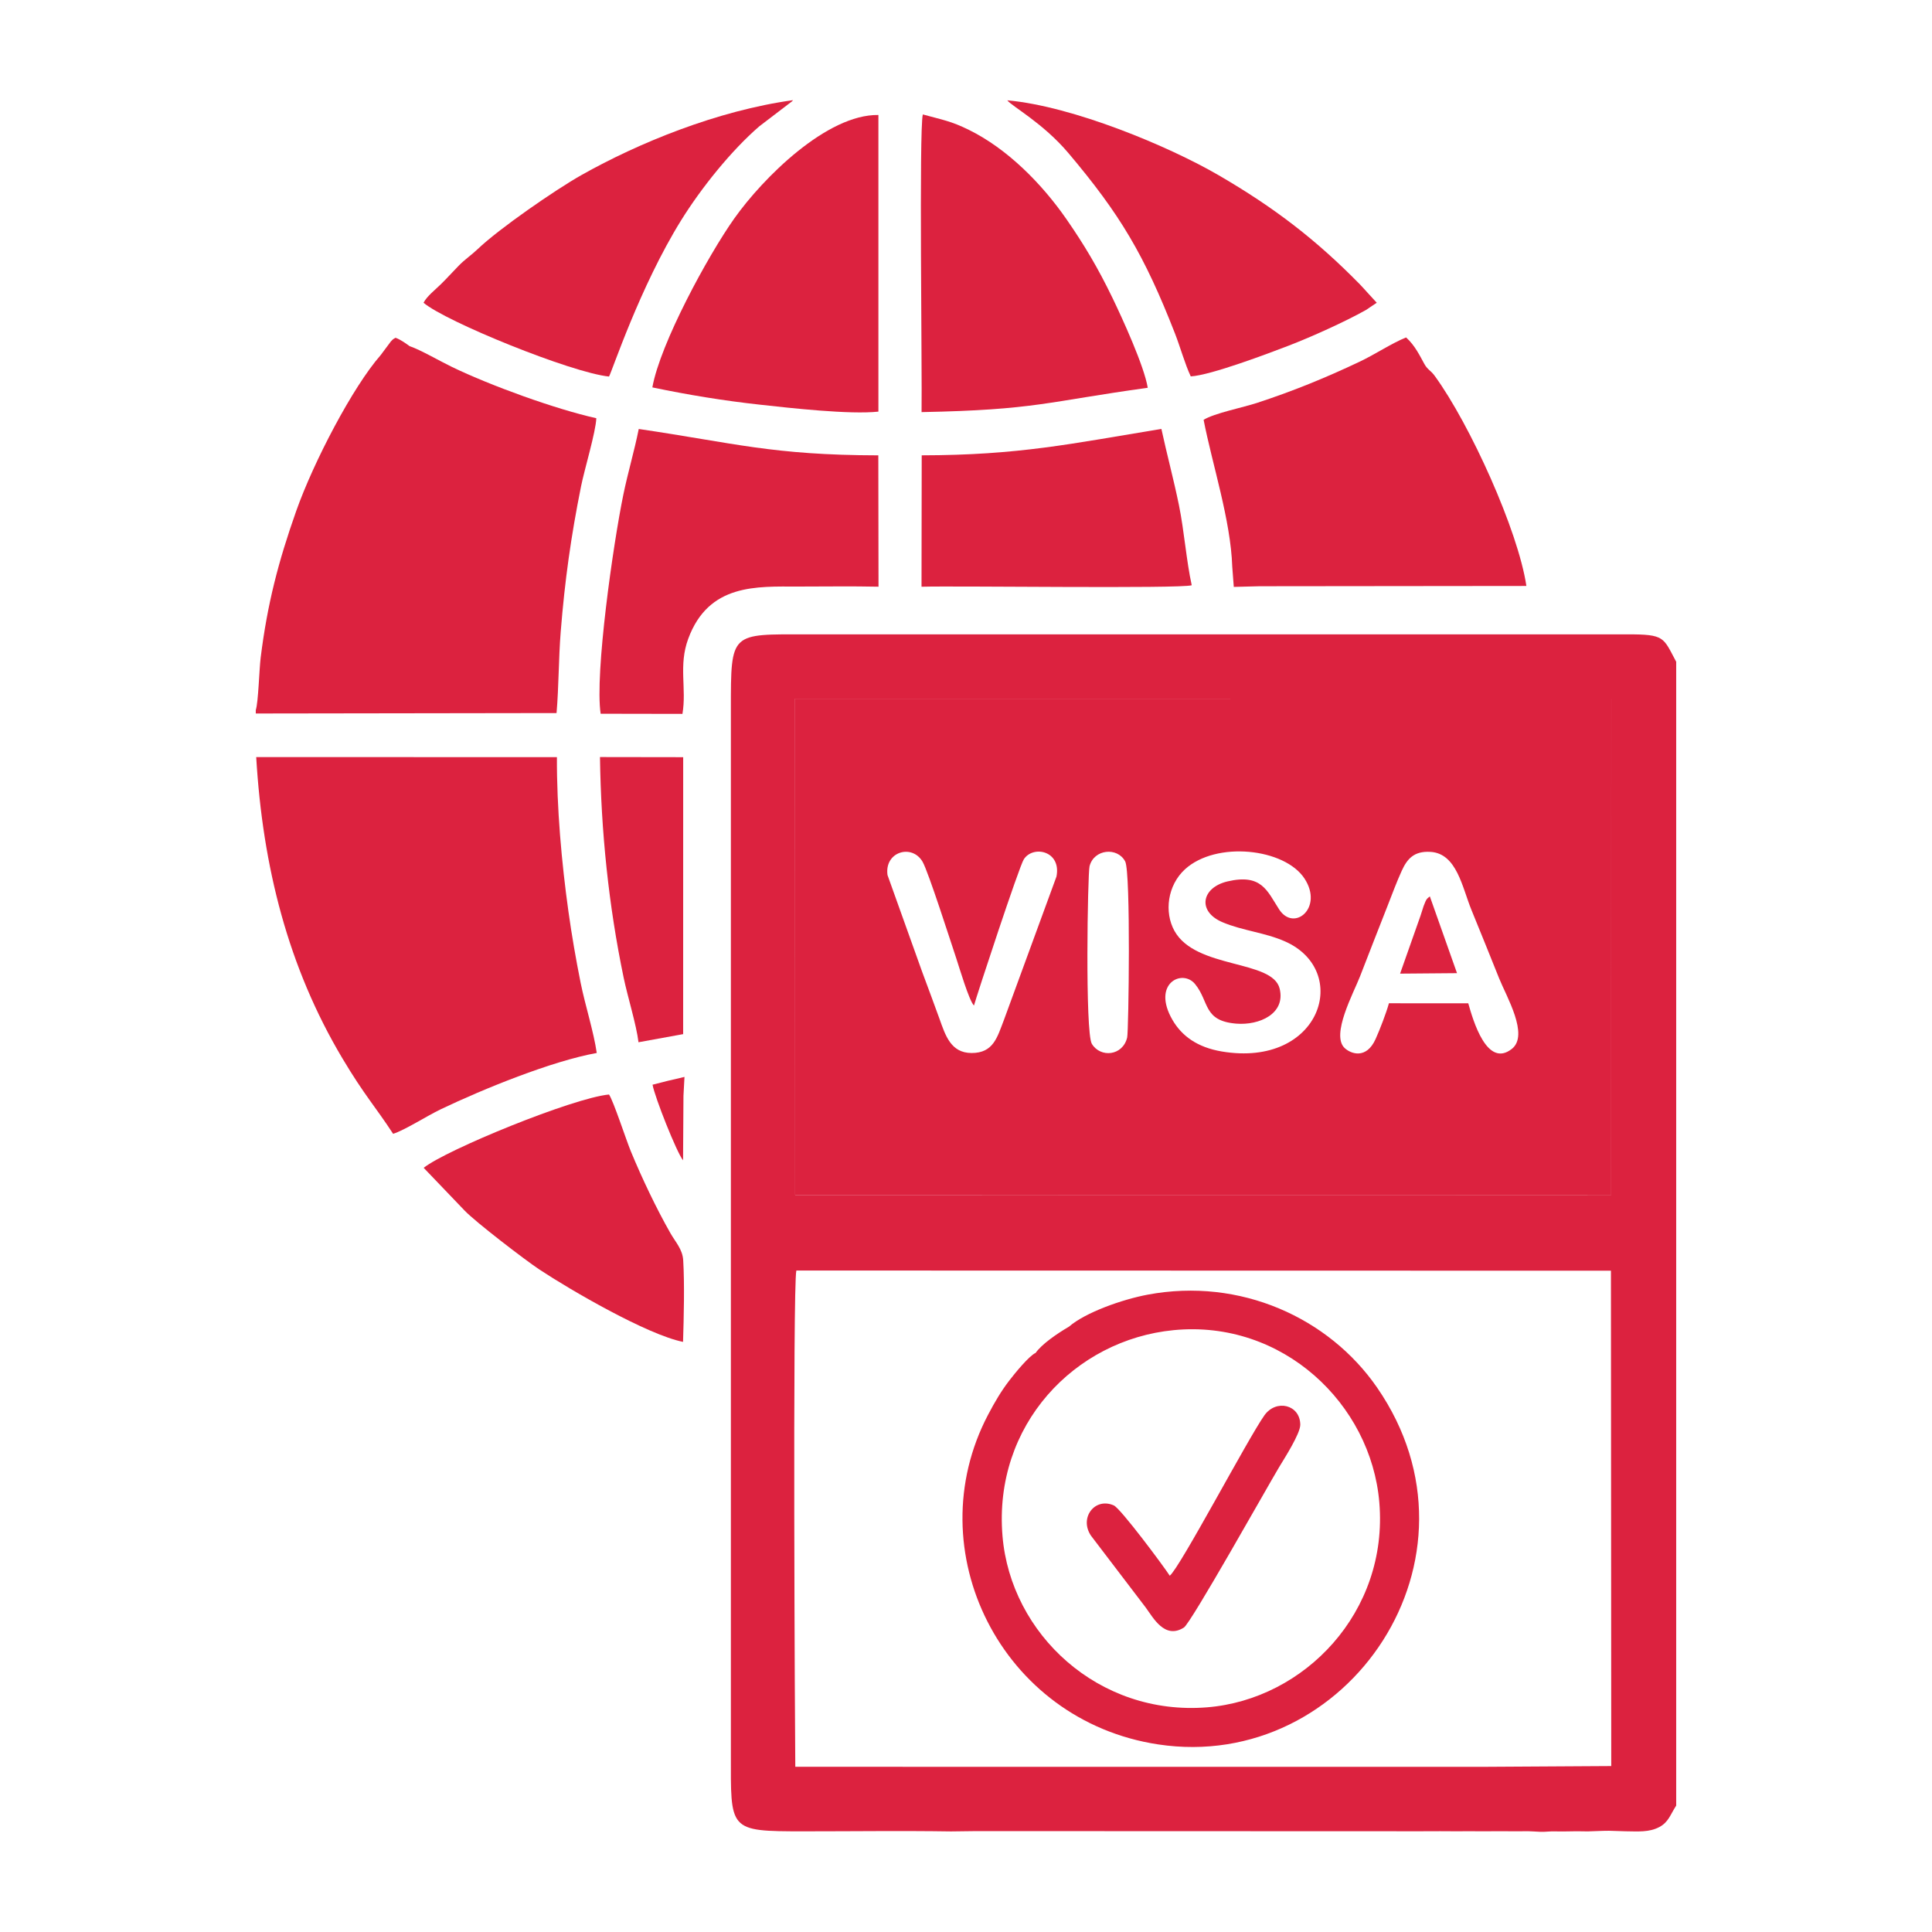 <?xml version="1.0" encoding="UTF-8"?>
<!DOCTYPE svg PUBLIC "-//W3C//DTD SVG 1.1//EN" "http://www.w3.org/Graphics/SVG/1.1/DTD/svg11.dtd">
<!-- Creator: CorelDRAW 2020 (64-Bit) -->
<svg xmlns="http://www.w3.org/2000/svg" xml:space="preserve" width="11.007mm" height="11.007mm" version="1.1" style="shape-rendering:geometricPrecision; text-rendering:geometricPrecision; image-rendering:optimizeQuality; fill-rule:evenodd; clip-rule:evenodd"
viewBox="0 0 1100.66 1100.66"
 xmlns:xlink="http://www.w3.org/1999/xlink"
 xmlns:xodm="http://www.corel.com/coreldraw/odm/2003">
 <defs>
  <style type="text/css">
   <![CDATA[
    .fil0 {fill:#DC223F}
   ]]>
  </style>
 </defs>
 <g id="Layer_x0020_1">
  <g id="_1452664789952">
   <g>
    <path class="fil0" d="M452.97 398.04l464.99 -0.05 -0.04 282.73 -464.91 0.04 -0.04 -282.72zm463.64 644.95l9.36 0.29c7.28,0.07 13.48,0.67 19.32,-2.4 5.25,-2.77 6.2,-6.92 9.64,-12.24l0 -651.63c-7.47,-13.9 -6.32,-15.67 -27.98,-15.62l-467.02 0c-43.81,0 -43.55,-1.76 -43.55,42.43l0 595.07c0,44.05 -1.74,44.42 41.4,44.42 27.93,0 56.12,-0.38 84.02,0.05l14.35 -0.18 253.42 0.09c7.26,-0.03 14.47,-0.07 21.7,0.02l3.08 -0.04 8.8 0.02 0.88 0.01c7.3,-0.01 14.43,-0.08 21.68,0.01l3.06 -0.05c3.16,-0.03 5.73,0.22 8.68,0.33 3.43,0.11 5.01,-0.33 8.61,-0.23 5.83,0.17 10.39,-0.2 16.17,-0.03l2.12 0.04 9.22 -0.32 3.04 -0.04zm-73.06 -36.42l-9.69 0 -380.78 -0.03c-0.2,-14.4 -1.54,-273.86 0.6,-282.72l464.07 0.1 0.18 282.2 -74.38 0.45z"/>
    <path class="fil0" d="M216.87 202.3c-15.85,18.06 -38.21,60.77 -48.16,88.93 -10.13,28.7 -16.4,52.79 -20.2,83.4 -0.84,6.72 -1.31,25.41 -2.79,29.9l0 1.95 171.35 -0.25c1.29,-15.09 1.14,-30.92 2.37,-46.33 2.35,-29.4 5.82,-54.09 11.59,-82.87 1.94,-9.67 8.4,-30.95 8.69,-38.77 -23.36,-5.21 -60.09,-18.53 -82.17,-29.18 -6.98,-3.36 -18.03,-9.82 -24.17,-11.87 -2.12,-1.52 -5.04,-3.69 -8.03,-4.79 -1.84,1.05 -1.35,0.76 -2.67,2.1l-5.81 7.78z"/>
    <path class="fil0" d="M195.1 603c12.45,20.91 19.01,27.79 28.86,42.94 6.81,-2.17 19.07,-10.12 27.18,-14 24.2,-11.57 63.34,-27.49 88.83,-32.06 -1.74,-12.15 -6.61,-27.19 -9.19,-40.02 -2.68,-13.34 -5.02,-26.87 -6.93,-40.51 -3.91,-27.92 -6.7,-59.24 -6.57,-88l-171.32 -0.05c3.69,62.48 18.17,119.72 49.14,171.7z"/>
    <path class="fil0" d="M717.57 333.98l152.01 -0.16c-4.68,-31.55 -32.19,-92.2 -52.19,-119.64 -2.43,-3.34 -4.03,-3.43 -5.91,-6.79 -2.62,-4.7 -5.28,-10.48 -10.43,-15.15 -8.15,3.27 -17.64,9.64 -26.59,13.87 -19.39,9.19 -37.83,16.7 -58.36,23.43 -7.73,2.53 -24.6,5.95 -30.4,9.64 4.9,25.26 15.45,57.21 16.31,83.64l0.88 11.54 14.68 -0.38z"/>
    <path class="fil0" d="M571.13 875.14c-5.33,-63.18 41.1,-111.89 97.52,-117.36 62.1,-6.02 112.43,42.02 117.15,98.15 5.25,62.37 -42.56,112.23 -98.1,116.73 -61.87,5.01 -111.87,-41.77 -116.57,-97.52zm37.91 -119.37c-7.07,4.14 -15.58,10.04 -19.06,14.99 -3.65,1.61 -11.83,11.58 -15.16,15.96 -4.44,5.82 -7.96,11.74 -11.91,19.25 -40.63,77.31 7.38,174.3 96.95,187.83 108.1,16.32 191.57,-106.33 124.67,-203.3 -27.43,-39.77 -78.01,-62.78 -130.6,-52.95 -14.72,2.75 -35.71,10.24 -44.89,18.22z"/>
    <path class="fil0" d="M388.79 406.7c2.47,-14.6 -2.35,-27.51 3.3,-42.8 11.63,-31.54 39.09,-29.74 62.46,-29.74 15.25,0 30.72,-0.25 45.94,0.08l-0.11 -74.83c-60.41,-0.11 -82,-7.02 -136.49,-15.02 -2.45,12.34 -6.15,24.67 -8.77,37.4 -5.79,28.13 -16.35,101.96 -12.93,124.83l46.6 0.08z"/>
    <path class="fil0" d="M371.65 220.7c20.18,4.22 40.53,7.57 61.35,9.85 17.15,1.89 51.07,5.73 67.43,3.95l0 -168.99c-29.39,-0.48 -65.88,36.04 -82.09,58.93 -15.1,21.31 -42.25,71.35 -46.69,96.26z"/>
    <path class="fil0" d="M525.02 234.78c65.08,-1.26 71.2,-5.89 128.85,-13.86 -2.01,-12.38 -14.51,-39.64 -20.09,-51.2 -8.34,-17.25 -16.22,-30.43 -26.19,-44.81 -14.11,-20.35 -33.74,-40.17 -55.66,-50.95 -10.28,-5.05 -14.96,-5.67 -26.2,-8.76 -2.21,8.81 -0.34,147.04 -0.71,169.58z"/>
    <path class="fil0" d="M241.29 172.47c12.47,10.7 84.23,39.87 105.66,42.05 1.62,-2.53 17.47,-51 41.16,-89.12 11.3,-18.18 28.42,-39.58 44.46,-53.43l18.62 -14.22c0.15,-0.15 0.42,-0.44 0.61,-0.69 -43.16,5.95 -88.16,24.42 -120.54,42.67 -15.02,8.47 -47.05,30.64 -59.05,42.12 -3.62,3.46 -7.34,5.89 -10.91,9.55 -4,4.1 -6.33,6.77 -10.02,10.41 -3.58,3.54 -7.93,6.79 -9.99,10.66z"/>
    <path class="fil0" d="M678.37 214.43c11.37,-0.62 44.57,-13.21 55.7,-17.48 12.79,-4.92 32.07,-13.58 44.14,-20.36l6.12 -4.12 -4.88 -5.33c-1.84,-1.92 -2.77,-3.16 -4.62,-5.04 -24.87,-25.38 -48.72,-43.77 -80.73,-62.36 -28.2,-16.37 -82.79,-39.24 -120.23,-42.58 2.37,3.26 20.35,12.93 34.81,30.06 29.3,34.71 43.16,57.83 60.72,102.81 2.95,7.57 5.74,17.59 8.97,24.4z"/>
    <path class="fil0" d="M524.99 334.26c19.81,-0.59 147.24,1.21 153.94,-0.84 -3.06,-13.85 -4.26,-30.8 -7.29,-45.66 -3.07,-14.99 -6.96,-29.31 -9.99,-43.41 -51.78,8.5 -81.13,14.96 -136.55,15.05l-0.11 74.86z"/>
    <path class="fil0" d="M264.6 689.57c6.07,6.44 34.63,28.33 42.71,33.68 17.58,11.64 61.4,37.13 81.82,41.22 0.43,-13.75 0.91,-33.01 0.09,-46.5 -0.38,-6.28 -4.36,-10.3 -7.32,-15.5 -7.99,-14.03 -16.15,-31.2 -22.45,-46.41 -2.75,-6.64 -9.91,-28.73 -12.5,-32.52 -20.48,1.93 -92.84,31.54 -105.58,41.77l23.23 24.26z"/>
    <path class="fil0" d="M341.81 431.29c0.59,42.38 4.93,84.58 13.5,125.76 2.23,10.71 7.27,26.86 8.44,36.72l25.44 -4.63 0.02 -157.78 -47.4 -0.07z"/>
    <path class="fil0" d="M666.41 897.69c-3.57,-5.56 -28,-38.33 -31.87,-40.05 -10.79,-4.81 -19.91,7.1 -12.97,17.29l31.17 40.91c4.23,5.75 10.8,18.29 21.73,11.37 4.05,-2.57 47.52,-80.14 54.14,-91.2 2.81,-4.7 12.2,-19.21 12.16,-24.36 -0.09,-11.41 -13.71,-14.75 -20.42,-5.36 -9.23,12.94 -48.16,86.9 -53.94,91.4z"/>
    <path class="fil0" d="M380.35 615.77l-8.59 2.19c1.27,7.13 13.73,38.59 17.38,43.07l0.23 -36.78 0.58 -10.73 -9.6 2.25z"/>
   </g>
   <path class="fil0" d="M917.92 680.71l0.03 -282.72 -464.97 0.05 0.04 282.73 464.9 -0.06zm-295.89 -86.02c-3.92,-6.42 -2.39,-96.91 -1.32,-101.16 2.47,-9.85 15.93,-11.12 20.31,-2.77 3.25,6.2 1.97,96.8 1.13,100.3 -2.5,10.53 -15.21,11.71 -20.12,3.63zm-50.2 -13.34c-3.73,9.66 -5.92,18.56 -18.29,18.55 -11.88,-0.01 -14.95,-10.09 -18.34,-19.55 -3.19,-8.91 -6.55,-17.73 -9.85,-26.71l-19.74 -55.13c-1.84,-13.34 13.98,-17.94 19.99,-7.55 3.27,5.64 16.12,45.87 19.2,55.06 1.63,4.87 7.24,24.01 10.06,26.85 1.72,-6.14 25.7,-79.18 28.43,-83.37 5.31,-8.14 21.48,-4.78 18.58,9.87l-30.04 81.98zm124.2 17.67c-13.85,-2.33 -22.74,-8.8 -28.07,-17.97 -12,-20.71 5.62,-29.33 12.88,-20.42 8.19,10.02 4.52,20.96 23.39,22.53 13.2,1.1 28.28,-5.62 24.79,-19.93 -4.05,-16.66 -47.75,-11 -59.94,-32.91 -5.92,-10.68 -3.99,-25.95 6.02,-35.1 17.83,-16.26 56.75,-11.94 68.05,5.25 10.99,16.72 -5.97,30.67 -14.43,17.61 -6.8,-10.52 -9.93,-20.49 -29.37,-15.95 -14.88,3.49 -17.49,17.12 -2.8,23.3 11.41,4.81 24.05,5.83 35.48,10.87 38.04,16.77 20.54,72.2 -36,62.72zm78.8 -42.83c5.15,-13.32 10.47,-26.91 15.68,-40.16 2.7,-6.87 5.12,-13.49 8.06,-19.94 3.04,-6.66 6.88,-11.4 16.48,-10.77 14.89,0.96 17.99,20.23 23.22,33.03 5.44,13.3 10.54,25.93 15.81,39.08 4.1,10.24 17.19,32.23 7.23,40.11 -14.19,11.2 -22.08,-16.19 -24.84,-25.96l-45.2 -0.02c-1.51,5.51 -5.2,15.07 -7.59,20.37 -5.31,11.77 -14.17,8.41 -17.66,5.11 -7.91,-7.51 5.14,-31.39 8.81,-40.85z"/>
   <path class="fil0" d="M830.06 554.41l-15.48 -43.74c-1.5,1.35 -1.85,0.9 -3.54,5.5 -0.37,1.02 -1.22,3.92 -1.78,5.54l-11.63 32.97 32.43 -0.27z"/>
  </g>
 </g>
</svg>

